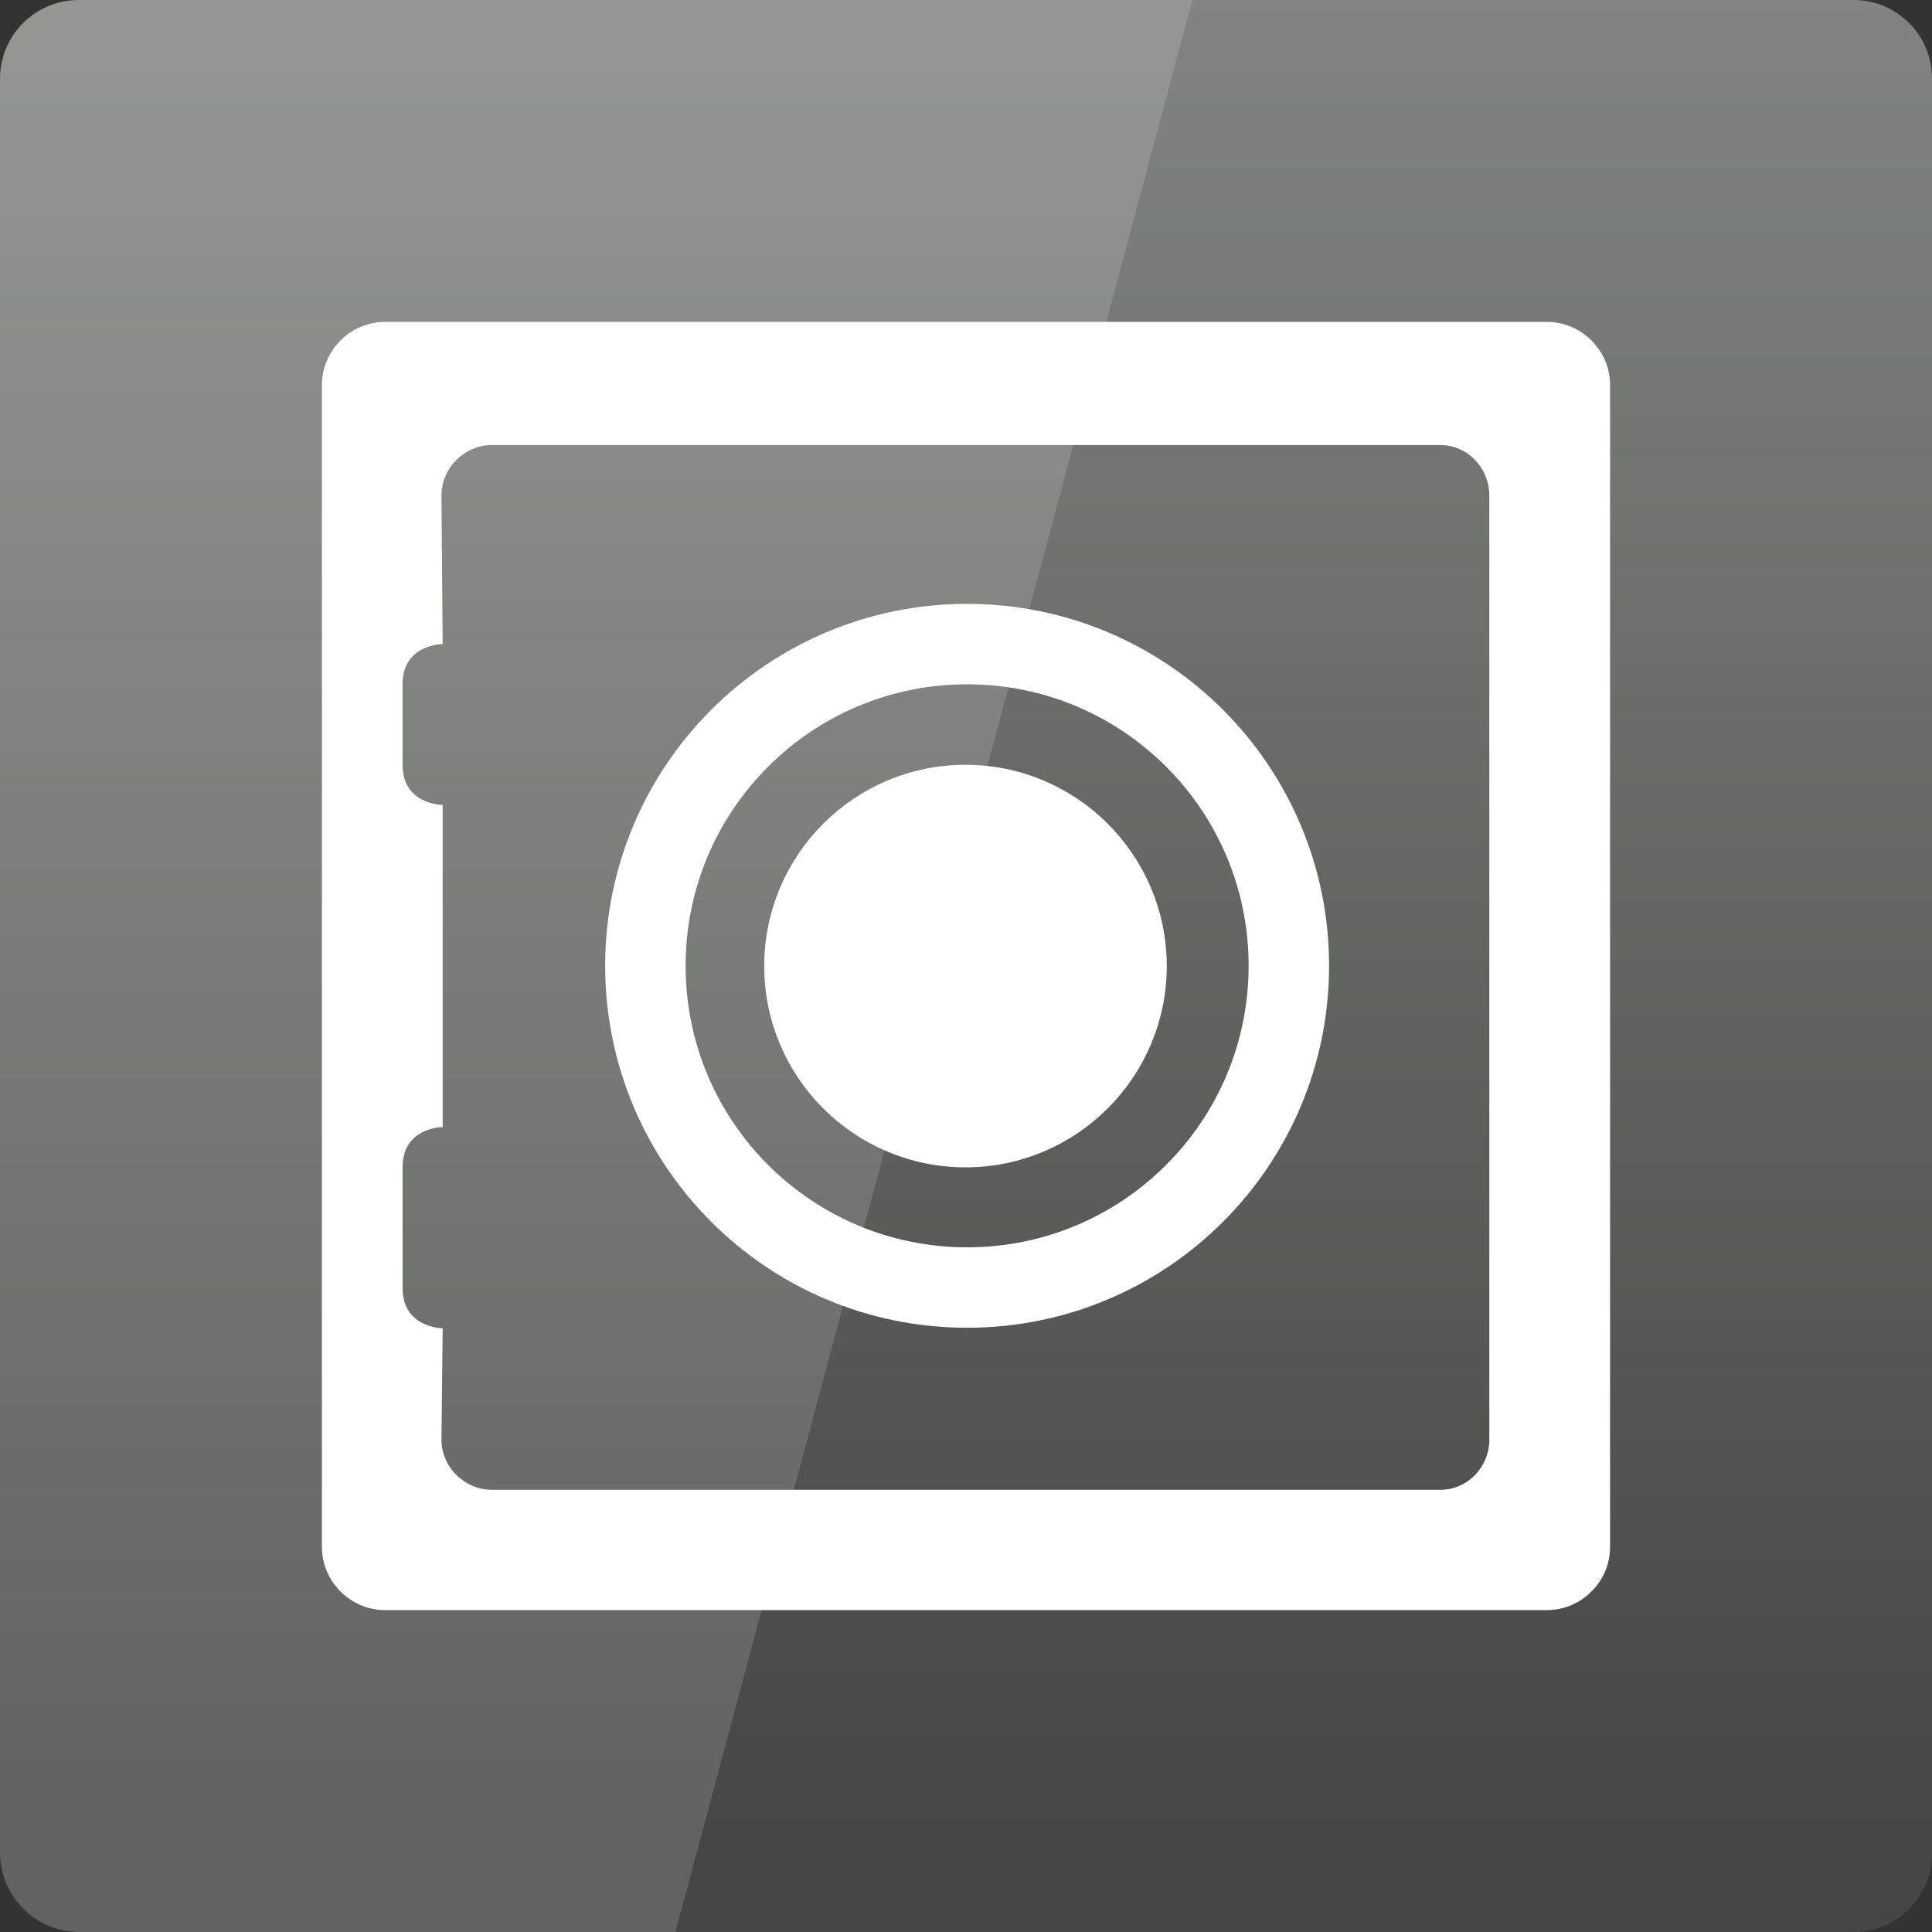 <svg width="32" xmlns="http://www.w3.org/2000/svg" height="32" viewBox="0 0 32 32" xmlns:xlink="http://www.w3.org/1999/xlink">
<rect x="0" y="0" width="32" height="32" fill="#333333" stroke="none"/>
<defs>
<linearGradient gradientTransform="matrix(.667 0 0 -.667 0 701.575)" id="linear0" y1="1006.261" y2="1052.743" gradientUnits="userSpaceOnUse" x2="0">
<stop offset="0" style="stop-color:#464745"/>
<stop offset="1" style="stop-color:#828680"/>
</linearGradient>
</defs>
<path style="fill:url(#linear0)" d="M 1.297 32 L 30.703 32 C 31.418 32 32 31.418 32 30.703 L 32 1.297 C 32 0.582 31.418 0 30.703 0 L 1.297 0 C 0.582 0 0 0.582 0 1.297 L 0 30.703 C 0 31.418 0.582 32 1.297 32 Z "/>
<g style="fill:#fff">
<path d="M 6.375 5.332 C 5.805 5.332 5.332 5.805 5.332 6.375 L 5.332 25.625 C 5.332 26.195 5.805 26.668 6.375 26.668 L 25.625 26.668 C 26.195 26.668 26.668 26.195 26.668 25.625 L 26.668 6.375 C 26.668 5.805 26.195 5.332 25.625 5.332 Z M 8.148 7.371 L 23.855 7.371 C 24.309 7.371 24.668 7.754 24.668 8.207 L 24.668 23.844 C 24.668 24.297 24.309 24.676 23.855 24.676 L 8.148 24.676 C 7.695 24.676 7.309 24.297 7.312 23.844 L 7.332 22 C 7.332 22 6.668 22 6.668 21.332 L 6.668 19.332 C 6.668 18.668 7.332 18.668 7.332 18.668 L 7.332 13.332 C 7.332 13.332 6.668 13.332 6.668 12.668 L 6.668 11.332 C 6.668 10.668 7.332 10.668 7.332 10.668 L 7.312 8.207 C 7.309 7.754 7.695 7.371 8.148 7.371 Z "/>
<path style="stroke:#fff;stroke-width:.433" d="M -42.144 7.32 C -42.144 9.456 -43.878 11.189 -46.013 11.189 C -48.149 11.189 -49.882 9.456 -49.882 7.32 C -49.882 5.185 -48.149 3.451 -46.013 3.451 C -43.878 3.451 -42.144 5.185 -42.144 7.32 Z " transform="matrix(.816 0 0 .816 53.538 10.028)"/>
</g>
<path style="fill:none;stroke:#fff;stroke-width:1.843" d="M -38.904 9.15 C -38.904 13.222 -42.203 16.521 -46.274 16.521 C -50.346 16.521 -53.645 13.222 -53.645 9.15 C -53.645 5.079 -50.346 1.78 -46.274 1.78 C -42.203 1.78 -38.904 5.079 -38.904 9.15 Z " transform="matrix(.723 0 0 .723 49.475 9.381)"/>
<path style="fill:#fff;fill-opacity:.149" d="M 1.332 0 C 0.594 0 0 0.594 0 1.332 L 0 30.668 C 0 31.406 0.594 32 1.332 32 L 11.188 32 L 19.75 0 Z "/>
</svg>
